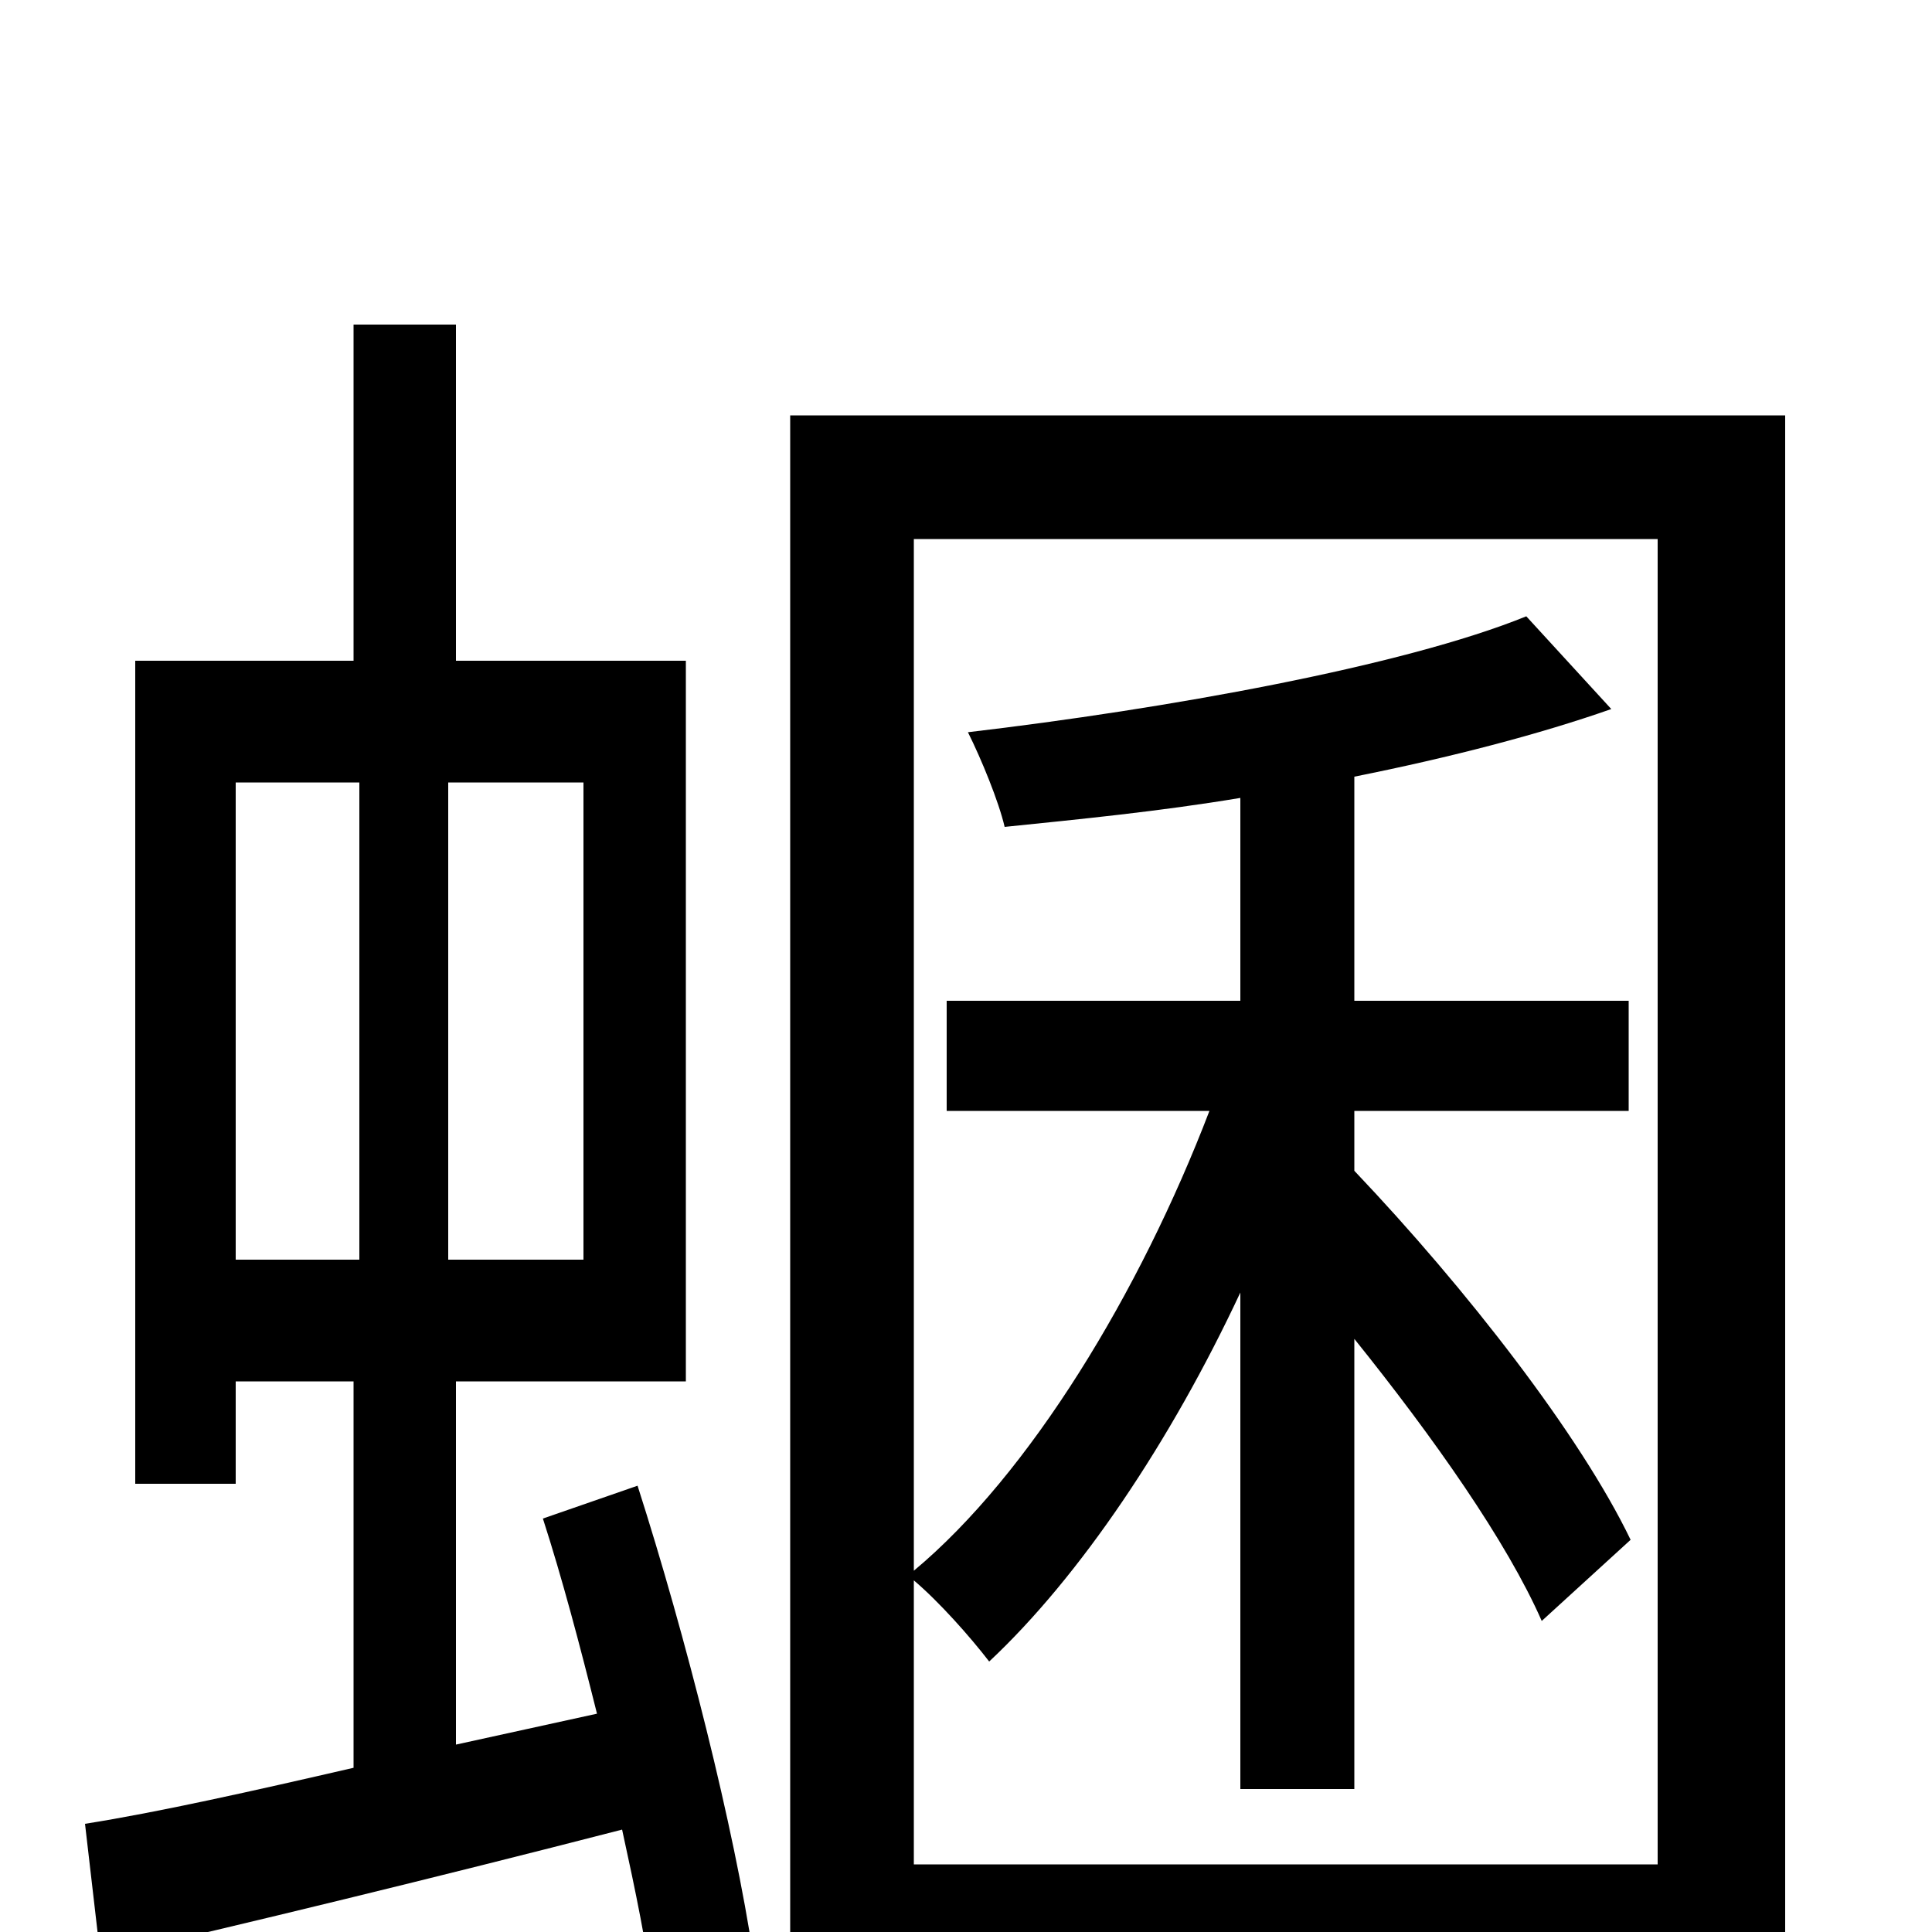 <svg xmlns="http://www.w3.org/2000/svg" viewBox="0 -1000 1000 1000">
	<path fill="#000000" d="M122 -595H186V-348H122ZM302 -348H232V-595H302ZM281 -214C291 -183 300 -149 309 -113L236 -97V-285H355V-658H236V-832H183V-658H70V-232H122V-285H183V-85C131 -73 82 -62 44 -56L52 13C126 -4 225 -28 322 -53C329 -21 335 8 338 33L390 13C380 -54 355 -153 330 -231ZM473 -35V-182C486 -171 502 -153 512 -140C559 -184 606 -254 642 -331V-74H701V-307C742 -256 780 -202 798 -161L844 -203C818 -257 759 -333 701 -394V-425H843V-482H701V-598C751 -608 797 -620 834 -633L790 -681C726 -655 603 -633 501 -621C508 -607 517 -585 520 -572C559 -576 600 -580 642 -587V-482H490V-425H626C590 -331 533 -237 473 -187V-721H858V-35ZM409 -785V79H473V31H858V79H924V-785Z"/>
</svg>